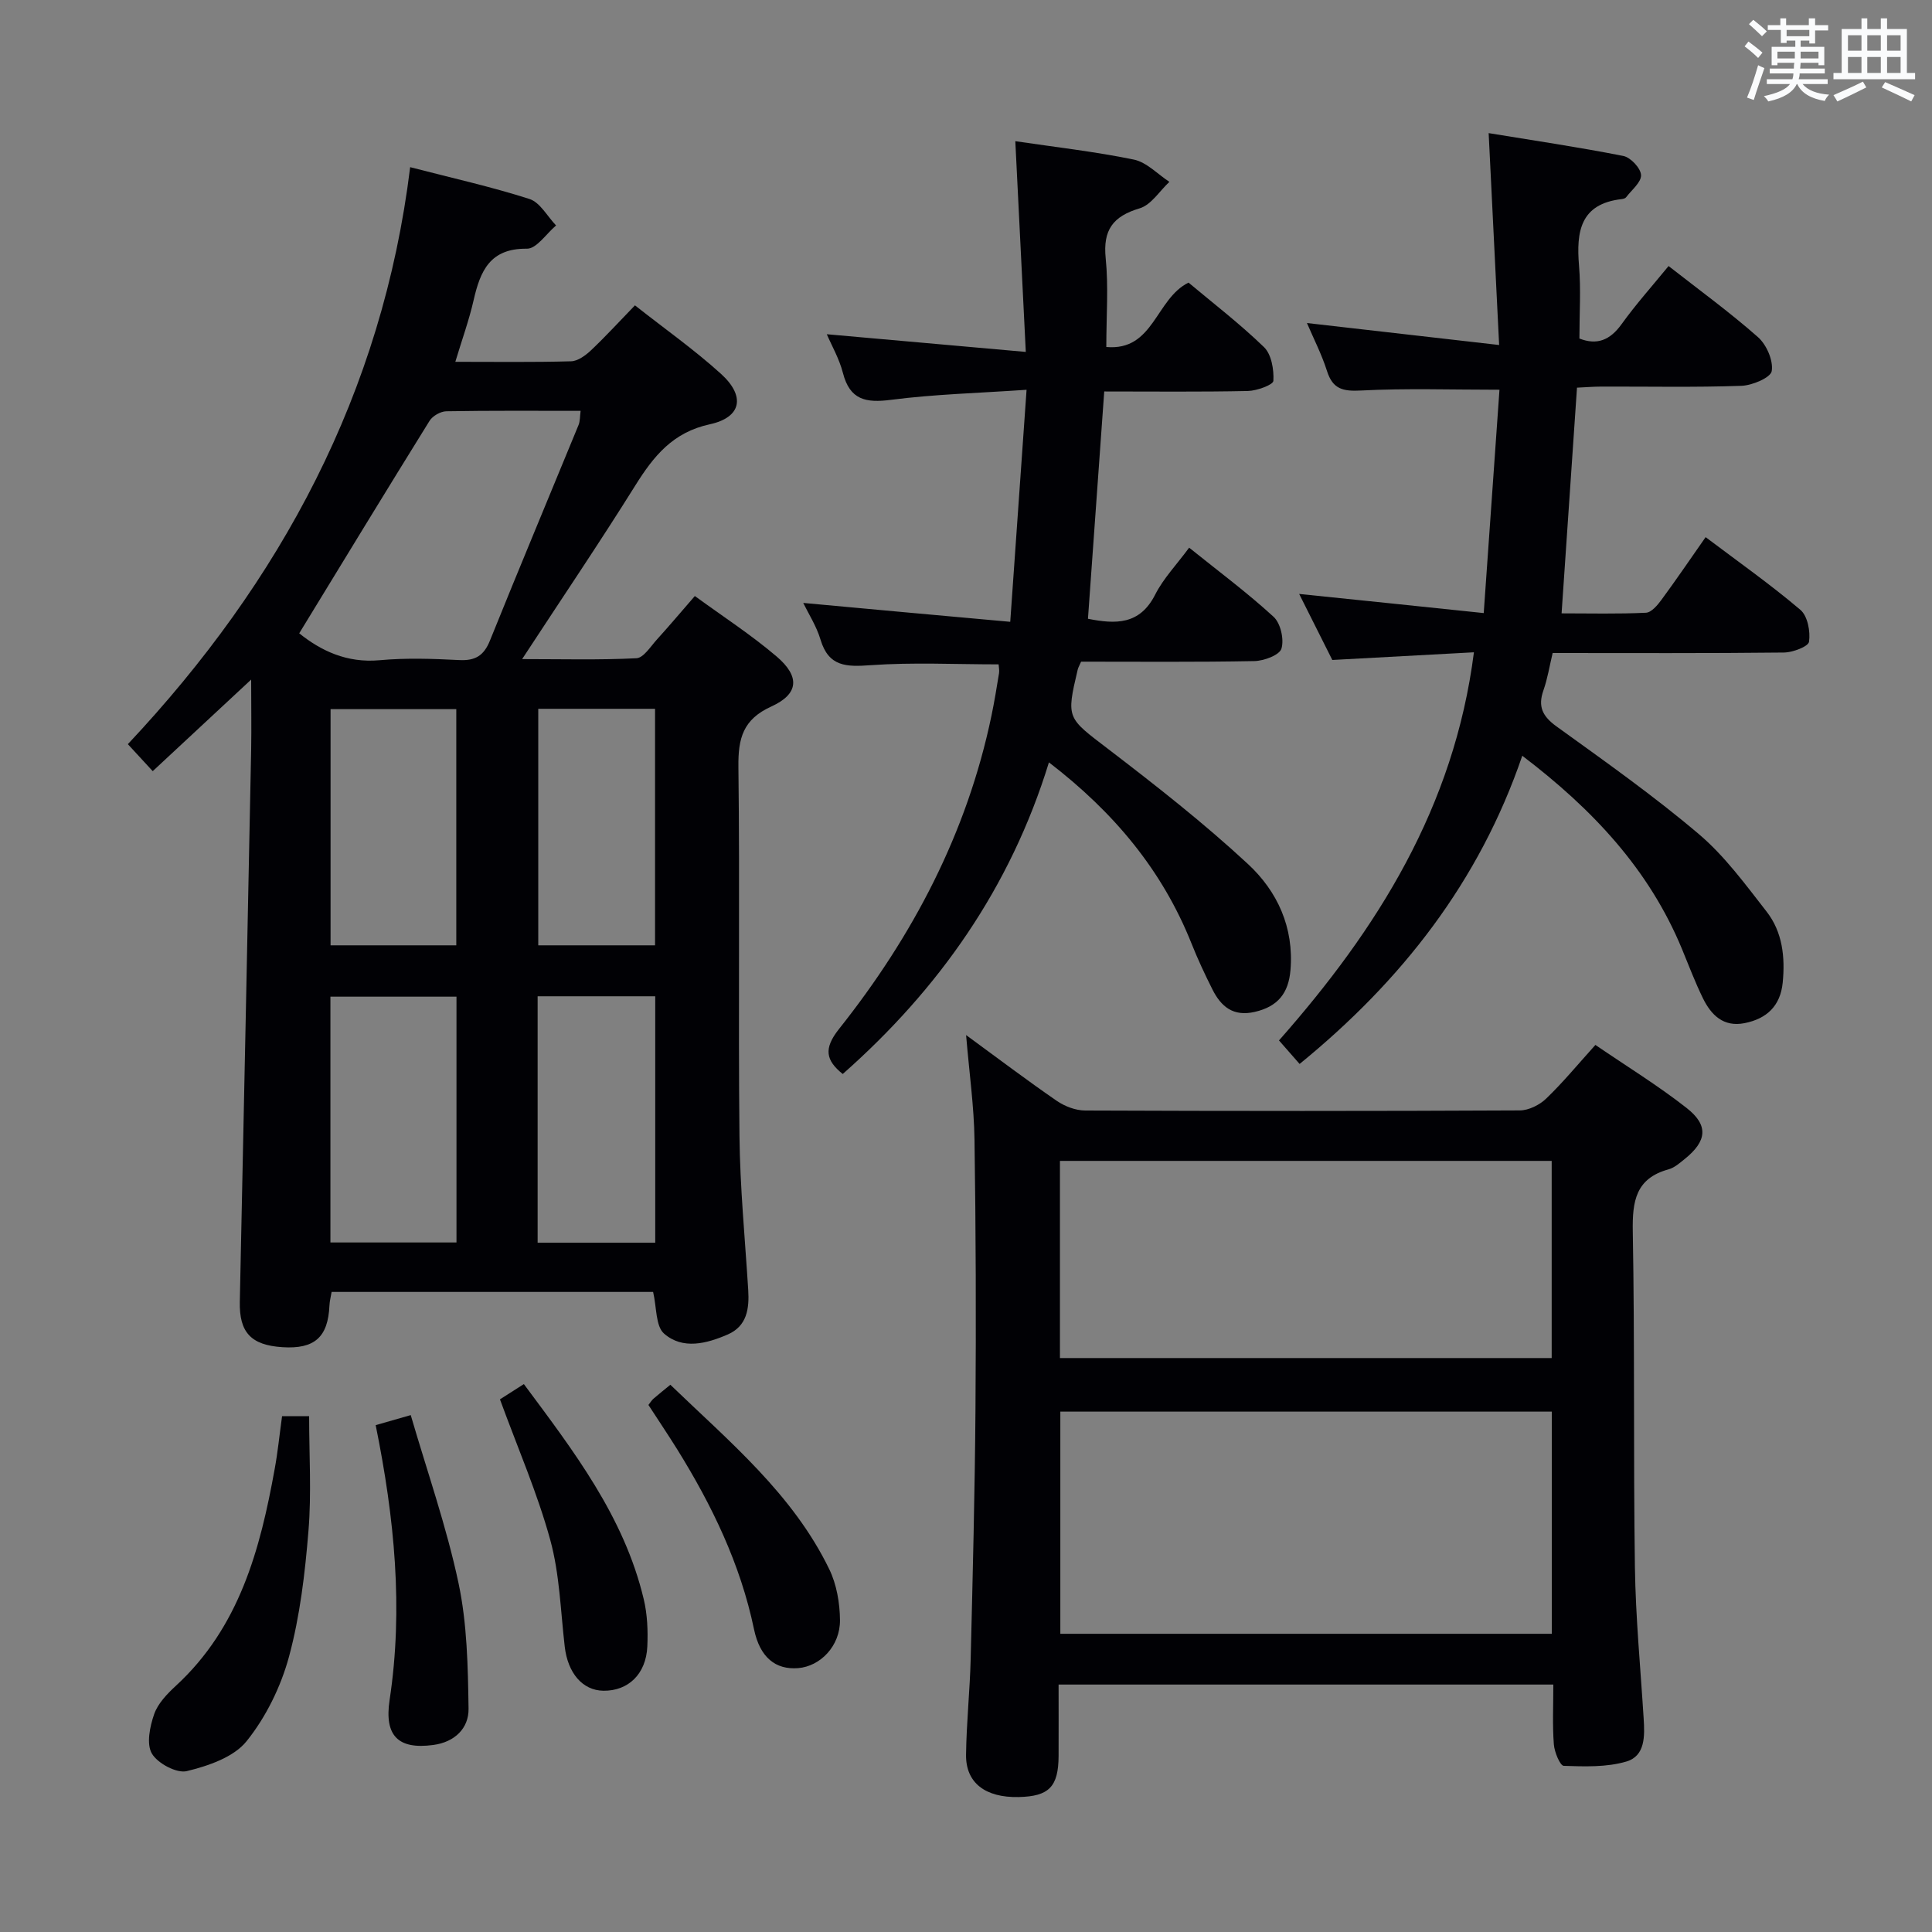 <svg enable-background="new 0 0 400 400" viewBox="0 0 400 400" xmlns="http://www.w3.org/2000/svg"><rect x="0" y="0" width="400" height="400" fill="#808080" stroke="none"/><g fill="#010105"><path d="m84.92 34.61c8.72 2.26 16.83 4.06 24.71 6.59 2.19.71 3.68 3.59 5.5 5.48-2.01 1.69-4.05 4.84-6.04 4.81-7.65-.09-9.65 4.61-11.03 10.65-.95 4.17-2.42 8.21-3.79 12.77 8.35 0 16.16.11 23.97-.11 1.41-.04 3-1.22 4.13-2.28 3.01-2.85 5.82-5.92 9.09-9.3 6.2 4.89 12.32 9.2 17.82 14.19 5.09 4.62 4.26 9-2.31 10.43-7.69 1.67-11.63 6.59-15.43 12.66-7.39 11.83-15.21 23.38-23.44 35.96 8.31 0 16.01.21 23.67-.18 1.48-.08 2.93-2.44 4.24-3.88 2.56-2.82 5.01-5.73 7.85-9 5.78 4.22 11.65 8.02 16.92 12.51 4.89 4.17 4.61 7.77-1.08 10.36-5.88 2.67-6.89 6.59-6.82 12.48.31 25.48-.05 50.98.22 76.46.11 10.62 1.15 21.23 1.81 31.84.24 3.88-.24 7.5-4.24 9.24-4.37 1.9-9.33 3.19-13.18-.18-1.77-1.55-1.51-5.4-2.27-8.63-21.77 0-44.01 0-66.56 0-.16.94-.41 1.87-.45 2.8-.29 6.57-3.08 9.07-9.74 8.64-6.55-.42-8.95-3.1-8.82-9.42.81-38.1 1.59-76.2 2.35-114.31.08-4.58 0-9.19 0-14.49-6.85 6.37-13.44 12.5-20.38 18.96-1.77-1.92-3.21-3.48-5.15-5.59 31.66-33.69 52.71-72.72 58.45-119.46zm-22.97 96.51c4.44 3.57 9.83 6.2 16.67 5.57 5.44-.5 10.97-.31 16.45-.03 3.33.17 5.11-.91 6.37-4.04 6.01-14.91 12.23-29.74 18.34-44.62.33-.8.27-1.77.43-2.94-9.53 0-18.67-.07-27.8.09-1.19.02-2.84.96-3.47 1.97-9 14.49-17.86 29.05-26.99 44zm32.56 126.12c0-17.37 0-34.1 0-50.89-8.86 0-17.4 0-26.1 0v50.89zm-26.07-61.52h26.03c0-16.45 0-32.62 0-48.9-8.91 0-17.45 0-26.03 0zm42.87 61.57h24.35c0-17.2 0-34.09 0-51.02-8.26 0-16.19 0-24.35 0zm.13-110.54v48.97h24.18c0-16.5 0-32.7 0-48.97-8.29 0-16.22 0-24.18 0z"/><path d="m321.6 348.77c-34.52 0-68.25 0-102.43 0 0 5.16.02 9.96 0 14.76-.03 6.4-1.97 8.39-8.27 8.53-6.88.15-10.97-2.93-10.89-8.76.08-6.65.8-13.29.96-19.93.42-17.14.86-34.29.99-51.43.14-18.66.08-37.33-.2-55.99-.1-6.88-1.08-13.76-1.74-21.65 6.74 4.93 12.67 9.42 18.79 13.63 1.65 1.13 3.88 1.98 5.86 1.99 30 .12 59.99.13 89.99-.02 1.85-.01 4.09-1.13 5.46-2.45 3.46-3.32 6.53-7.05 10.19-11.11 6.43 4.4 12.93 8.38 18.88 13.05 4.61 3.61 4.21 6.87-.39 10.57-1.03.83-2.12 1.8-3.34 2.14-6.8 1.86-7.52 6.59-7.41 12.83.42 23.16.11 46.32.44 69.48.15 10.46 1.16 20.91 1.81 31.36.23 3.61.37 7.78-3.59 8.94-4.08 1.2-8.62 1.03-12.95.89-.76-.03-1.93-2.84-2.05-4.44-.31-3.94-.11-7.93-.11-12.39zm-.32-56.51c-34.1 0-67.83 0-101.75 0v46h101.75c0-15.39 0-30.46 0-46zm-101.83-51.91v40.82h101.81c0-13.84 0-27.26 0-40.82-34.07 0-67.8 0-101.81 0z"/><path d="m307.19 126.93c1.16-16.46 2.21-31.33 3.26-46.24-10.14 0-19.4-.32-28.63.16-3.75.2-5.88-.25-7.08-4.04-1.1-3.46-2.79-6.74-4.15-9.93 12.96 1.48 25.81 2.95 39.79 4.55-.76-15.32-1.45-29.17-2.17-43.87 9.39 1.54 18.68 2.91 27.88 4.73 1.51.3 3.6 2.52 3.67 3.95.08 1.48-1.94 3.08-3.09 4.6-.17.23-.59.34-.91.38-8.6.98-9.43 6.74-8.84 13.78.41 4.91.08 9.89.08 15.09 3.61 1.41 6.31.38 8.72-2.96 3-4.17 6.44-8.01 9.74-12.05 6.3 4.93 12.64 9.54 18.5 14.71 1.78 1.57 3.21 4.85 2.86 7.03-.22 1.37-4.03 2.98-6.28 3.06-9.65.34-19.33.13-28.99.16-1.62 0-3.24.14-5.05.22-1.08 15.79-2.13 31.29-3.19 46.73 5.93 0 11.71.15 17.46-.13 1.13-.05 2.4-1.56 3.22-2.68 3.04-4.13 5.93-8.38 9.14-12.97 6.82 5.14 13.46 9.82 19.63 15.06 1.49 1.27 2.09 4.47 1.78 6.59-.15 1.01-3.37 2.22-5.22 2.24-15.82.18-31.64.1-47.86.1-.65 2.7-1.05 5.29-1.91 7.73-1.19 3.37-.18 5.38 2.71 7.47 9.98 7.2 20.06 14.32 29.43 22.26 5.38 4.55 9.68 10.46 14.06 16.07 3.31 4.24 3.86 9.44 3.34 14.72-.48 4.82-3.31 7.47-7.89 8.38-4.39.87-6.94-1.69-8.65-5.2-1.6-3.28-2.9-6.71-4.29-10.09-6.81-16.51-18.49-28.97-33.09-40.07-8.93 26.14-25.03 46.62-46.1 63.81-1.38-1.57-2.67-3.05-4.27-4.87 20.32-23.01 36.26-48.24 40.36-80.36-9.94.54-19.34 1.05-29.32 1.59-2.13-4.24-4.41-8.79-6.86-13.67 12.67 1.29 24.89 2.57 38.21 3.96z"/><path d="m209.16 128.74c1.18-16.76 2.24-31.81 3.38-48.04-10.02.69-19.1.92-28.06 2.08-5.21.67-8.52.04-9.96-5.56-.76-2.96-2.35-5.71-3.34-8.02 13.38 1.19 26.68 2.37 41.2 3.66-.76-15.39-1.46-29.39-2.17-43.63 8.22 1.22 16.46 2.15 24.54 3.81 2.66.55 4.92 3.02 7.36 4.61-2.03 1.89-3.77 4.77-6.15 5.48-5.54 1.65-7.63 4.48-7.04 10.33.6 5.89.13 11.89.13 18.38 9.84.88 10.18-9.95 17.02-13.33 4.87 4.09 10.53 8.43 15.62 13.35 1.55 1.5 2.08 4.65 1.95 6.99-.04.82-3.41 2.06-5.28 2.1-9.81.21-19.62.1-29.74.1-1.13 15.85-2.24 31.36-3.37 47.06 5.7 1.13 10.72 1.31 13.92-5.01 1.7-3.35 4.43-6.18 7.03-9.71 6.04 4.86 12.02 9.3 17.48 14.31 1.46 1.34 2.21 4.68 1.63 6.59-.41 1.35-3.63 2.54-5.62 2.58-11.97.23-23.94.12-35.86.12-.35.81-.61 1.23-.71 1.68-2.41 10.19-2.19 9.9 6.4 16.47 9.89 7.57 19.74 15.29 28.86 23.75 6.07 5.63 9.54 13.11 8.8 21.95-.4 4.79-2.61 7.56-7.39 8.66-4.47 1.03-6.98-1.09-8.77-4.65-1.57-3.12-3.05-6.29-4.34-9.53-6.03-15.1-15.98-27.09-29.51-37.48-7.98 25.97-22.82 46.98-42.69 64.52-3.48-2.8-4.03-5.22-.78-9.31 15.29-19.24 26.51-40.58 31.57-64.86.61-2.92 1.09-5.87 1.57-8.82.1-.62-.06-1.28-.09-1.82-8.93 0-17.75-.45-26.49.17-5.01.36-8.69.36-10.38-5.29-.84-2.81-2.5-5.38-3.58-7.6 13.92 1.29 27.86 2.56 42.86 3.91z"/><path d="m58.4 293.2h5.6c0 8 .51 15.95-.14 23.8-.71 8.73-1.75 17.57-4.02 25.98-1.69 6.23-4.77 12.52-8.8 17.53-2.66 3.31-7.92 5.1-12.36 6.18-2.1.51-6.05-1.6-7.24-3.64-1.16-2-.41-5.6.48-8.16.78-2.22 2.7-4.21 4.51-5.88 13.13-12.1 17.43-28.19 20.44-44.87.63-3.41.97-6.88 1.53-10.94z"/><path d="m134.25 290.88c.43-.55.68-.98 1.04-1.29 1-.87 2.04-1.69 3.5-2.89 12.19 11.76 25.33 22.59 32.9 38.19 1.53 3.15 2.19 7.01 2.22 10.54.04 5.37-4.08 9.57-8.68 9.94-4.63.36-7.89-2.17-9.12-8.05-2.82-13.52-8.71-25.67-15.92-37.28-1.93-3.09-3.97-6.12-5.94-9.16z"/><path d="m77.78 295.06c2.39-.69 4.27-1.23 7.26-2.08 3.41 11.71 7.41 23.09 9.89 34.78 1.79 8.44 1.95 17.31 2.08 26 .06 4.05-2.85 6.93-7.32 7.52-7.29.98-10.14-1.94-9.03-9.3 2.87-18.95 1.02-37.69-2.88-56.92z"/><path d="m103.51 289.72c1.36-.87 3-1.91 4.95-3.16 10.33 13.9 20.74 27.43 24.81 44.5.76 3.16.9 6.56.75 9.83-.26 5.72-3.96 9.22-9.09 9.16-4.33-.06-7.38-3.66-8.01-9.15-.86-7.39-1.05-14.99-3-22.09-2.66-9.69-6.72-19-10.41-29.09z"/></g><path d="m361.2 9.6.8-1c.9.7 1.9 1.4 2.9 2.3l-.9 1.1c-1-1-2-1.8-2.8-2.4zm.5 10.6c.9-2.1 1.6-4.3 2.3-6.7.4.2.8.4 1.3.6-.7 2.1-1.5 4.3-2.2 6.6zm.4-15.2.9-.9c1 .8 2 1.6 2.8 2.4l-1 1c-.9-.9-1.8-1.7-2.7-2.5zm12.5-1.2h1.2v1.4h2.7v1.1h-2.7v2.7h-1.2v-.6h-1.8v1.3h4.9v3.8h-1.2v-.5h-3.7c0 .4-.1.9-.1 1.2h5.1v1h-5.2c0 .5-.1.9-.2 1.2h6v1h-5.2c1.1 1.3 2.9 2 5.5 2.2-.4.4-.7.8-.9 1.3-2.9-.5-4.8-1.6-5.7-3.5h-.1c-.8 1.7-2.7 2.9-5.9 3.6-.2-.4-.6-.8-.9-1.1 2.8-.6 4.6-1.4 5.4-2.5h-4.8v-1h5.3c.1-.3.2-.7.2-1.2h-4.9v-1h5c0-.4 0-.8.1-1.2h-3.5v.5h-1.2v-3.8h4.9v-1.3h-1.8v.5h-1.2v-2.7h-2.7v-1h2.6v-1.4h1.2v1.4h4.7v-1.4zm-6.6 8.3h3.6c0-.4 0-.9 0-1.4h-3.6zm1.9-4.6h4.7v-1.3h-4.7zm6.6 3.2h-3.7v1.4h3.7z" fill="#fafbfc"/><path d="m385.3 3.8h1.3v2.2h2.8v-2.2h1.3v2.2h4.1v9.1h1.7v1.3h-16.9v-1.3h1.7v-9.1h4.1v-2.2zm.4 13.1.7 1.2c-1.8.9-3.8 1.9-6 2.9-.2-.4-.5-.8-.8-1.3 2.3-1 4.3-1.9 6.1-2.8zm-3.1-6.4h2.8v-3.2h-2.8zm0 4.6h2.8v-3.3h-2.8zm4-4.6h2.8v-3.2h-2.8zm0 4.6h2.8v-3.3h-2.8zm3.7 1.9c2.1.9 4.1 1.8 6.1 2.7l-.7 1.3c-2.2-1.1-4.2-2-6.1-2.9zm3.2-9.7h-2.8v3.2h2.8zm-2.8 7.8h2.8v-3.3h-2.8z" fill="#fafbfc"/></svg>